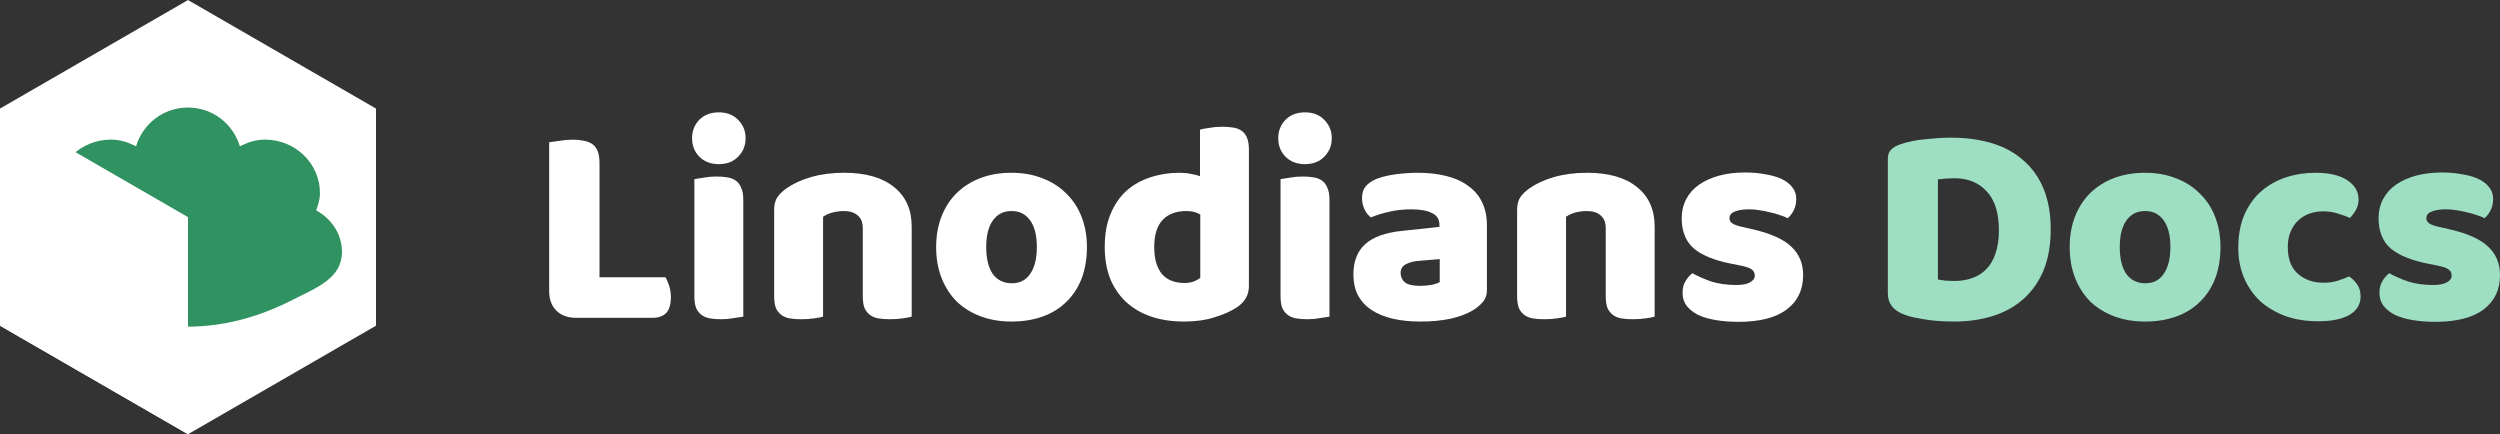 <?xml version="1.0" encoding="UTF-8" standalone="no"?>
<!-- Created with Inkscape (http://www.inkscape.org/) -->

<svg
   xmlns:dc="http://purl.org/dc/elements/1.1/"
   xmlns:cc="http://creativecommons.org/ns#"
   xmlns:rdf="http://www.w3.org/1999/02/22-rdf-syntax-ns#"
   xmlns:svg="http://www.w3.org/2000/svg"
   xmlns="http://www.w3.org/2000/svg"
   xmlns:sodipodi="http://sodipodi.sourceforge.net/DTD/sodipodi-0.dtd"
   xmlns:inkscape="http://www.inkscape.org/namespaces/inkscape"
   width="18532.42mm"
   height="3218.551mm"
   viewBox="0 0 65666.056 11404.315"
   id="svg2"
   version="1.1"
   inkscape:version="0.91 r13725"
   sodipodi:docname="logo.svg"
   inkscape:export-filename="/home/felicianotech/Projects/linodians/design-brainstorm/logo-final.png"
   inkscape:export-xdpi="9.79"
   inkscape:export-ydpi="9.79">
  <rect x="0" y="0" width="65666.056" height="11404.315" fill="#333333" stroke="none"/>
  <defs
     id="defs4" />
  <sodipodi:namedview
     id="base"
     pagecolor="#000000"
     bordercolor="#666666"
     borderopacity="1.0"
     inkscape:pageopacity="1"
     inkscape:pageshadow="2"
     inkscape:zoom="0.015625"
     inkscape:cx="45298.604"
     inkscape:cy="283.04491"
     inkscape:document-units="px"
     inkscape:current-layer="layer1"
     showgrid="false"
     inkscape:window-width="3070"
     inkscape:window-height="1752"
     inkscape:window-x="130"
     inkscape:window-y="48"
     inkscape:window-maximized="1"
     fit-margin-top="0"
     fit-margin-left="0"
     fit-margin-right="0"
     fit-margin-bottom="0"
     showborder="true" />
  <g
     inkscape:label="Layer 1"
     inkscape:groupmode="layer"
     id="layer1"
     transform="translate(22998.978,739.456)">
    <g
       id="g5171">
      <circle
         r="0"
         cy="-317.938"
         cx="2523.117"
         id="path4304-4-6"
         style="fill:#000000;fill-opacity:1;stroke:none;stroke-width:2;stroke-linecap:square;stroke-linejoin:miter;stroke-miterlimit:4;stroke-dasharray:none;stroke-opacity:1" />
      <circle
         r="0"
         cy="862.347"
         cx="320.26"
         id="path4304-4-2"
         style="fill:#000000;fill-opacity:1;stroke:none;stroke-width:2;stroke-linecap:square;stroke-linejoin:miter;stroke-miterlimit:4;stroke-dasharray:none;stroke-opacity:1" />
      <circle
         r="0"
         cy="862.347"
         cx="2523.117"
         id="path4304-4-0"
         style="fill:#000000;fill-opacity:1;stroke:none;stroke-width:2;stroke-linecap:square;stroke-linejoin:miter;stroke-miterlimit:4;stroke-dasharray:none;stroke-opacity:1" />
      <circle
         r="0"
         cy="2456.347"
         cx="1385.974"
         id="path4304-4-0-6"
         style="fill:#000000;fill-opacity:1;stroke:none;stroke-width:2;stroke-linecap:square;stroke-linejoin:miter;stroke-miterlimit:4;stroke-dasharray:none;stroke-opacity:1" />
      <circle
         r="0"
         cy="2162.248"
         cx="2458.947"
         id="path4304-4-9-6"
         style="fill:#000000;fill-opacity:1;stroke:none;stroke-width:2;stroke-linecap:square;stroke-linejoin:miter;stroke-miterlimit:4;stroke-dasharray:none;stroke-opacity:1" />
      <circle
         r="0"
         cy="-339.3"
         cx="2475.435"
         id="path4304-4-9-0"
         style="fill:#000000;fill-opacity:1;stroke:none;stroke-width:2;stroke-linecap:square;stroke-linejoin:miter;stroke-miterlimit:4;stroke-dasharray:none;stroke-opacity:1" />
      <g
         style="font-style:normal;font-variant:normal;font-weight:normal;font-stretch:normal;font-size:7557.966px;line-height:125%;font-family:Baloo;-inkscape-font-specification:Baloo;letter-spacing:0px;word-spacing:0px;fill:#ffffff;fill-opacity:1;stroke:none;stroke-width:1px;stroke-linecap:butt;stroke-linejoin:miter;stroke-opacity:1"
         id="flowRoot4157-9-6-4-7-2-9-9-8">
        <path
           d="m -7871.627,7607.996 q -324.993,0 -513.942,-188.949 -188.949,-188.949 -188.949,-513.942 l 0,-3907.469 q 83.138,-15.116 264.529,-37.79 181.391,-30.232 347.666,-30.232 173.833,0 302.319,30.232 136.043,22.674 226.739,90.696 90.696,68.022 136.043,188.949 45.348,120.927 45.348,317.435 l 0,2985.397 1730.774,0 q 52.906,83.138 98.254,226.739 45.348,136.043 45.348,287.203 0,302.319 -128.485,430.804 -128.486,120.927 -340.108,120.927 l -2025.535,0 z"
           style=""
           id="path5193" />
        <path
           d="m -4820.688,2891.825 q 0,-287.203 188.949,-483.71 196.507,-196.507 513.942,-196.507 317.435,0 506.384,196.507 196.507,196.507 196.507,483.71 0,287.203 -196.507,483.71 -188.949,196.507 -506.384,196.507 -317.435,0 -513.942,-196.507 -188.949,-196.507 -188.949,-483.71 z m 1345.318,4685.939 q -83.138,15.116 -249.413,37.79 -158.717,30.232 -324.993,30.232 -166.275,0 -302.319,-22.674 -128.485,-22.674 -219.181,-90.696 -90.696,-68.022 -143.601,-181.391 -45.348,-120.927 -45.348,-309.877 l 0,-3076.092 q 83.138,-15.116 241.855,-37.79 166.275,-30.232 332.55,-30.232 166.275,0 294.761,22.674 136.043,22.674 226.739,90.696 90.696,68.022 136.043,188.949 52.906,113.37 52.906,302.319 l 0,3076.092 z"
           style=""
           id="path5195" />
        <path
           d="m -336.925,5257.469 q 0,-234.297 -136.043,-340.108 -128.485,-113.37 -355.224,-113.37 -151.159,0 -302.319,37.79 -143.601,37.79 -249.413,113.37 l 0,2622.614 q -75.58,22.674 -241.855,45.348 -158.717,22.674 -332.55,22.674 -166.275,0 -302.319,-22.674 -128.485,-22.674 -219.181,-90.696 -90.696,-68.022 -143.601,-181.391 -45.348,-120.927 -45.348,-309.877 l 0,-2267.39 q 0,-204.065 83.138,-332.55 90.696,-128.486 241.855,-234.297 256.971,-181.391 642.427,-294.761 393.014,-113.37 869.166,-113.37 854.05,0 1315.086,377.898 461.036,370.34 461.036,1035.441 l 0,2365.644 q -75.58,22.674 -241.855,45.348 -158.717,22.674 -332.551,22.674 -166.275,0 -302.319,-22.674 -128.485,-22.674 -219.181,-90.696 -90.696,-68.022 -143.601,-181.391 -45.348,-120.927 -45.348,-309.877 l 0,-1783.68 z"
           style=""
           id="path5197" />
        <path
           d="m 5550.613,5748.736 q 0,468.594 -143.601,838.934 -143.601,362.782 -408.13,612.195 -256.971,249.413 -619.753,377.898 -362.782,128.485 -808.702,128.485 -445.92,0 -808.702,-136.043 -362.782,-136.043 -627.311,-385.456 -256.971,-256.971 -400.572,-619.753 -143.601,-362.782 -143.601,-816.26 0,-445.92 143.601,-808.702 143.601,-362.782 400.572,-612.195 264.529,-256.971 627.311,-393.014 362.782,-136.043 808.702,-136.043 445.92,0 808.702,143.601 362.782,136.043 619.753,393.014 264.529,249.413 408.13,612.195 143.601,362.782 143.601,801.144 z m -2645.288,0 q 0,461.036 173.833,710.449 181.391,241.855 498.826,241.855 317.435,0 483.71,-249.413 173.833,-249.413 173.833,-702.891 0,-453.478 -173.833,-695.333 -173.833,-249.413 -491.268,-249.413 -317.435,0 -491.268,249.413 -173.833,241.855 -173.833,695.333 z"
           style=""
           id="path5199" />
        <path
           d="m 6018.734,5748.736 q 0,-498.826 151.159,-861.608 151.159,-370.34 415.688,-612.195 272.087,-241.855 627.311,-355.224 362.782,-120.927 778.471,-120.927 151.159,0 294.761,30.232 143.601,22.674 234.297,60.464 l 0,-1224.39 q 75.58,-22.674 241.855,-45.348 166.275,-30.232 340.108,-30.232 166.275,0 294.761,22.674 136.043,22.674 226.739,90.696 90.696,68.022 136.043,188.949 45.348,113.37 45.348,302.319 l 0,3582.476 q 0,355.224 -332.55,566.847 -219.181,143.601 -566.847,249.413 -347.666,113.37 -801.144,113.37 -491.268,0 -884.282,-136.043 -385.456,-136.043 -657.543,-393.014 -264.529,-256.971 -408.13,-612.195 -136.043,-362.782 -136.043,-816.26 z m 2146.462,-944.746 q -408.13,0 -627.311,234.297 -219.181,234.297 -219.181,710.449 0,468.594 204.065,710.449 204.065,234.297 589.521,234.297 136.043,0 241.855,-37.79 113.37,-45.348 173.833,-98.254 l 0,-1662.753 q -151.159,-90.696 -362.782,-90.696 z"
           style=""
           id="path5201" />
        <path
           d="m 10575.716,2891.825 q 0,-287.203 188.949,-483.71 196.507,-196.507 513.942,-196.507 317.434,0 506.384,196.507 196.507,196.507 196.507,483.71 0,287.203 -196.507,483.71 -188.95,196.507 -506.384,196.507 -317.435,0 -513.942,-196.507 -188.949,-196.507 -188.949,-483.71 z m 1345.318,4685.939 q -83.138,15.116 -249.413,37.79 -158.717,30.232 -324.992,30.232 -166.276,0 -302.319,-22.674 -128.486,-22.674 -219.181,-90.696 -90.696,-68.022 -143.601,-181.391 -45.348,-120.927 -45.348,-309.877 l 0,-3076.092 q 83.137,-15.116 241.855,-37.79 166.275,-30.232 332.55,-30.232 166.275,0 294.761,22.674 136.043,22.674 226.739,90.696 90.695,68.022 136.043,188.949 52.906,113.37 52.906,302.319 l 0,3076.092 z"
           style=""
           id="path5203" />
        <path
           d="m 14303.683,6769.062 q 128.485,0 279.644,-22.674 158.718,-30.232 234.297,-75.58 l 0,-604.637 -544.173,45.348 q -211.623,15.116 -347.667,90.696 -136.043,75.58 -136.043,226.739 0,151.159 113.369,249.413 120.928,90.696 400.573,90.696 z m -60.464,-2970.281 q 408.13,0 740.681,83.138 340.108,83.138 574.405,256.971 241.855,166.275 370.34,430.804 128.486,256.971 128.486,612.195 l 0,1692.984 q 0,196.507 -113.37,324.993 -105.811,120.927 -256.971,211.623 -491.267,294.761 -1383.107,294.761 -400.573,0 -725.565,-75.58 -317.435,-75.58 -551.732,-226.739 -226.739,-151.159 -355.224,-385.456 -120.928,-234.297 -120.928,-544.174 0,-521.5 309.877,-801.144 309.877,-279.645 959.862,-347.666 l 990.093,-105.811 0,-52.906 q 0,-219.181 -196.507,-309.877 -188.949,-98.254 -551.731,-98.254 -287.203,0 -559.29,60.464 -272.087,60.464 -491.268,151.159 -98.253,-68.022 -166.275,-204.065 -68.022,-143.601 -68.022,-294.761 0,-196.507 90.696,-309.877 98.254,-120.927 294.761,-204.065 219.181,-83.138 513.941,-120.927 302.319,-37.79 566.848,-37.79 z"
           style=""
           id="path5205" />
        <path
           d="m 19177.981,5257.469 q 0,-234.297 -136.043,-340.108 -128.486,-113.37 -355.225,-113.37 -151.159,0 -302.318,37.79 -143.602,37.79 -249.413,113.37 l 0,2622.614 q -75.58,22.674 -241.855,45.348 -158.717,22.674 -332.551,22.674 -166.275,0 -302.318,-22.674 -128.486,-22.674 -219.181,-90.696 -90.696,-68.022 -143.602,-181.391 -45.347,-120.927 -45.347,-309.877 l 0,-2267.39 q 0,-204.065 83.137,-332.55 90.696,-128.486 241.855,-234.297 256.971,-181.391 642.427,-294.761 393.014,-113.37 869.166,-113.37 854.051,0 1315.086,377.898 461.036,370.34 461.036,1035.441 l 0,2365.644 q -75.579,22.674 -241.854,45.348 -158.718,22.674 -332.551,22.674 -166.275,0 -302.319,-22.674 -128.485,-22.674 -219.181,-90.696 -90.695,-68.022 -143.601,-181.391 -45.348,-120.927 -45.348,-309.877 l 0,-1783.68 z"
           style=""
           id="path5207" />
        <path
           d="m 24362.628,6489.417 q 0,574.405 -430.804,899.398 -430.804,324.993 -1269.738,324.993 -317.435,0 -589.522,-45.348 -272.086,-45.348 -468.594,-136.043 -188.949,-98.254 -302.318,-241.855 -105.812,-143.601 -105.812,-340.108 0,-181.391 75.58,-302.319 75.58,-128.485 181.391,-211.623 219.181,120.927 498.826,219.181 287.203,90.696 657.543,90.696 234.297,0 355.224,-68.022 128.486,-68.022 128.486,-181.391 0,-105.811 -90.696,-166.275 -90.695,-60.464 -302.318,-98.254 l -226.739,-45.348 q -657.544,-128.485 -982.536,-400.572 -317.435,-279.645 -317.435,-793.587 0,-279.645 120.928,-506.384 120.927,-226.739 340.108,-377.898 219.181,-151.159 521.5,-234.297 309.877,-83.138 680.217,-83.138 279.645,0 521.5,45.348 249.412,37.79 430.804,120.927 181.391,83.138 287.202,219.181 105.812,128.486 105.812,309.877 0,173.833 -68.022,302.319 -60.464,120.927 -158.717,204.065 -60.464,-37.79 -181.391,-75.58 -120.928,-45.348 -264.529,-75.58 -143.601,-37.79 -294.761,-60.464 -143.601,-22.674 -264.529,-22.674 -249.412,0 -385.456,60.464 -136.043,52.906 -136.043,173.833 0,83.138 75.579,136.043 75.58,52.906 287.203,98.254 l 234.297,52.906 q 725.565,166.275 1027.883,461.036 309.877,287.203 309.877,748.239 z"
           style=""
           id="path5209" />
        <path
           d="m 27902.827,6602.787 q 83.137,15.116 204.065,30.232 120.927,7.558 226.739,7.558 256.971,0 468.594,-75.58 219.181,-75.58 370.34,-234.297 158.717,-158.717 241.855,-408.13 90.695,-256.971 90.695,-612.195 0,-680.217 -317.434,-1020.326 -317.435,-347.666 -846.492,-347.666 -105.812,0 -219.181,7.558 -105.812,7.558 -219.181,22.674 l 0,2630.172 z m 423.246,1103.463 q -128.486,0 -294.761,-7.558 -166.275,-7.558 -347.666,-30.232 -173.834,-22.674 -355.225,-60.464 -173.833,-30.232 -324.992,-90.696 -415.689,-158.717 -415.689,-551.731 l 0,-3529.57 q 0,-158.717 83.138,-241.855 90.696,-90.696 241.855,-143.601 324.993,-105.812 687.775,-136.043 362.782,-37.79 649.985,-37.79 589.521,0 1065.673,143.601 483.71,143.601 823.819,445.92 347.666,294.761 536.615,748.239 188.949,453.478 188.949,1073.231 0,604.637 -181.391,1058.115 -181.391,445.92 -521.499,755.797 -332.551,302.319 -801.145,453.478 -468.594,151.159 -1035.441,151.159 z"
           style="fill:#9edfc3;fill-opacity:1"
           id="path5211" />
        <path
           d="m 35324.867,5748.736 q 0,468.594 -143.602,838.934 -143.601,362.782 -408.13,612.195 -256.971,249.413 -619.753,377.898 -362.783,128.485 -808.703,128.485 -445.92,0 -808.702,-136.043 -362.782,-136.043 -627.311,-385.456 -256.971,-256.971 -400.572,-619.753 -143.602,-362.782 -143.602,-816.26 0,-445.92 143.602,-808.702 143.601,-362.782 400.572,-612.195 264.529,-256.971 627.311,-393.014 362.782,-136.043 808.702,-136.043 445.92,0 808.703,143.601 362.782,136.043 619.753,393.014 264.529,249.413 408.13,612.195 143.602,362.782 143.602,801.144 z m -2645.289,0 q 0,461.036 173.834,710.449 181.391,241.855 498.825,241.855 317.435,0 483.71,-249.413 173.833,-249.413 173.833,-702.891 0,-453.478 -173.833,-695.333 -173.833,-249.413 -491.268,-249.413 -317.434,0 -491.267,249.413 -173.834,241.855 -173.834,695.333 z"
           style="fill:#9edfc3;fill-opacity:1"
           id="path5213" />
        <path
           d="m 38022.588,4811.549 q -188.949,0 -362.782,60.464 -166.275,60.464 -294.761,181.391 -120.927,113.37 -196.507,287.203 -75.579,173.833 -75.579,408.13 0,468.594 264.528,702.891 272.087,234.297 657.543,234.297 226.739,0 393.015,-52.906 166.275,-52.906 294.76,-113.37 151.16,105.811 226.739,234.297 75.58,120.927 75.58,294.761 0,309.877 -294.761,483.71 -294.76,166.275 -816.26,166.275 -476.152,0 -861.608,-136.043 -385.456,-143.601 -665.101,-393.014 -272.087,-256.971 -423.246,-612.195 -151.16,-355.224 -151.16,-786.029 0,-498.826 158.718,-869.166 166.275,-377.898 445.92,-619.753 279.644,-241.855 642.427,-362.782 370.34,-120.927 778.47,-120.927 544.174,0 838.935,196.507 294.76,196.507 294.76,506.384 0,143.601 -68.021,272.087 -68.022,120.927 -158.718,211.623 -128.485,-60.464 -309.876,-113.37 -181.392,-60.464 -393.015,-60.464 z"
           style="fill:#9edfc3;fill-opacity:1"
           id="path5215" />
        <path
           d="m 42667.077,6489.417 q 0,574.405 -430.804,899.398 -430.804,324.993 -1269.738,324.993 -317.435,0 -589.521,-45.348 -272.087,-45.348 -468.594,-136.043 -188.95,-98.254 -302.319,-241.855 -105.812,-143.601 -105.812,-340.108 0,-181.391 75.58,-302.319 75.58,-128.485 181.391,-211.623 219.181,120.927 498.826,219.181 287.203,90.696 657.543,90.696 234.297,0 355.225,-68.022 128.485,-68.022 128.485,-181.391 0,-105.811 -90.696,-166.275 -90.695,-60.464 -302.318,-98.254 l -226.739,-45.348 q -657.543,-128.485 -982.536,-400.572 -317.434,-279.645 -317.434,-793.587 0,-279.645 120.927,-506.384 120.927,-226.739 340.108,-377.898 219.181,-151.159 521.5,-234.297 309.877,-83.138 680.217,-83.138 279.645,0 521.5,45.348 249.413,37.79 430.804,120.927 181.391,83.138 287.203,219.181 105.811,128.486 105.811,309.877 0,173.833 -68.022,302.319 -60.463,120.927 -158.717,204.065 -60.464,-37.79 -181.391,-75.58 -120.928,-45.348 -264.529,-75.58 -143.601,-37.79 -294.761,-60.464 -143.601,-22.674 -264.528,-22.674 -249.413,0 -385.457,60.464 -136.043,52.906 -136.043,173.833 0,83.138 75.58,136.043 75.579,52.906 287.202,98.254 l 234.297,52.906 q 725.565,166.275 1027.884,461.036 309.876,287.203 309.876,748.239 z"
           style="fill:#9edfc3;fill-opacity:1"
           id="path5217" />
      </g>
      <g
         transform="matrix(7.79,0,0,7.79,-596.943,-57016.61)"
         id="g4661">
        <path
           style="fill:#ffffff;fill-opacity:1;stroke:none;stroke-width:6;stroke-linecap:round;stroke-linejoin:round;stroke-miterlimit:4;stroke-dasharray:none;stroke-opacity:1"
           d="m -2241.863,8688.397 -633.928,-365.998 0,-731.997 633.928,-365.998 633.928,365.998 0,731.997 z"
           id="path4172-7" />
        <g
           id="g4235-5"
           transform="matrix(1.751,0,0,1.751,-2795.47,7485.865)"
           style="fill:#2f9260;fill-opacity:1;stroke:none">
          <path
             id="path12597-3"
             d="M 379.242,320.256"
             inkscape:connector-curvature="0"
             style="fill:#2f9260;fill-opacity:1;stroke:none" />
          <path
             id="path12599-5"
             d="M 379.242,320.256"
             inkscape:connector-curvature="0"
             style="opacity:0.478;fill:#2f9260;fill-opacity:1;stroke:none" />
          <path
             sodipodi:nodetypes="scsscsssscsscss"
             d="m 316.099,57.713 c -48.101,0 -87.057,31.905 -99.953,74.603 -14.684,-7.488 -30.598,-12.863 -48.322,-12.863 -58.463,0 -105.911,46.099 -105.911,102.901 0,11.914 3.442,22.797 7.281,33.443 -29.093,15.862 -49.646,45.05 -49.646,79.748 0,51.121 48.514,68.574 95.32,92.61 133.44,68.528 267.591,68.712 402.461,0 46.882,-23.885 95.32,-41.489 95.32,-92.61 0,-34.698 -20.553,-63.886 -49.646,-79.748 3.839,-10.646 7.281,-21.528 7.281,-33.443 0,-56.801 -47.448,-102.9 -105.911,-102.901 -17.724,0 -33.638,5.375 -48.322,12.863 C 403.155,89.618 364.2,57.713 316.099,57.713 Z"
             id="path12329-6"
             stroke-miterlimit="2"
             inkscape:connector-curvature="0"
             style="fill:#2f9260;fill-opacity:1;stroke:none;stroke-width:10;stroke-miterlimit:2;stroke-dashoffset:0" />
          <title
             id="title4240-2">Layer 1</title>
        </g>
        <path
           style="fill:#ffffff;fill-opacity:1;stroke:none;stroke-width:6;stroke-linecap:round;stroke-linejoin:round;stroke-miterlimit:4;stroke-dasharray:none;stroke-opacity:1"
           d="m -2241.863,8688.396 -633.927,-365.998 0,-731.996 633.927,365.998 z"
           id="path4172-3-9"
           inkscape:connector-curvature="0"
           sodipodi:nodetypes="ccccc" />
      </g>
    </g>
  </g>
</svg>
